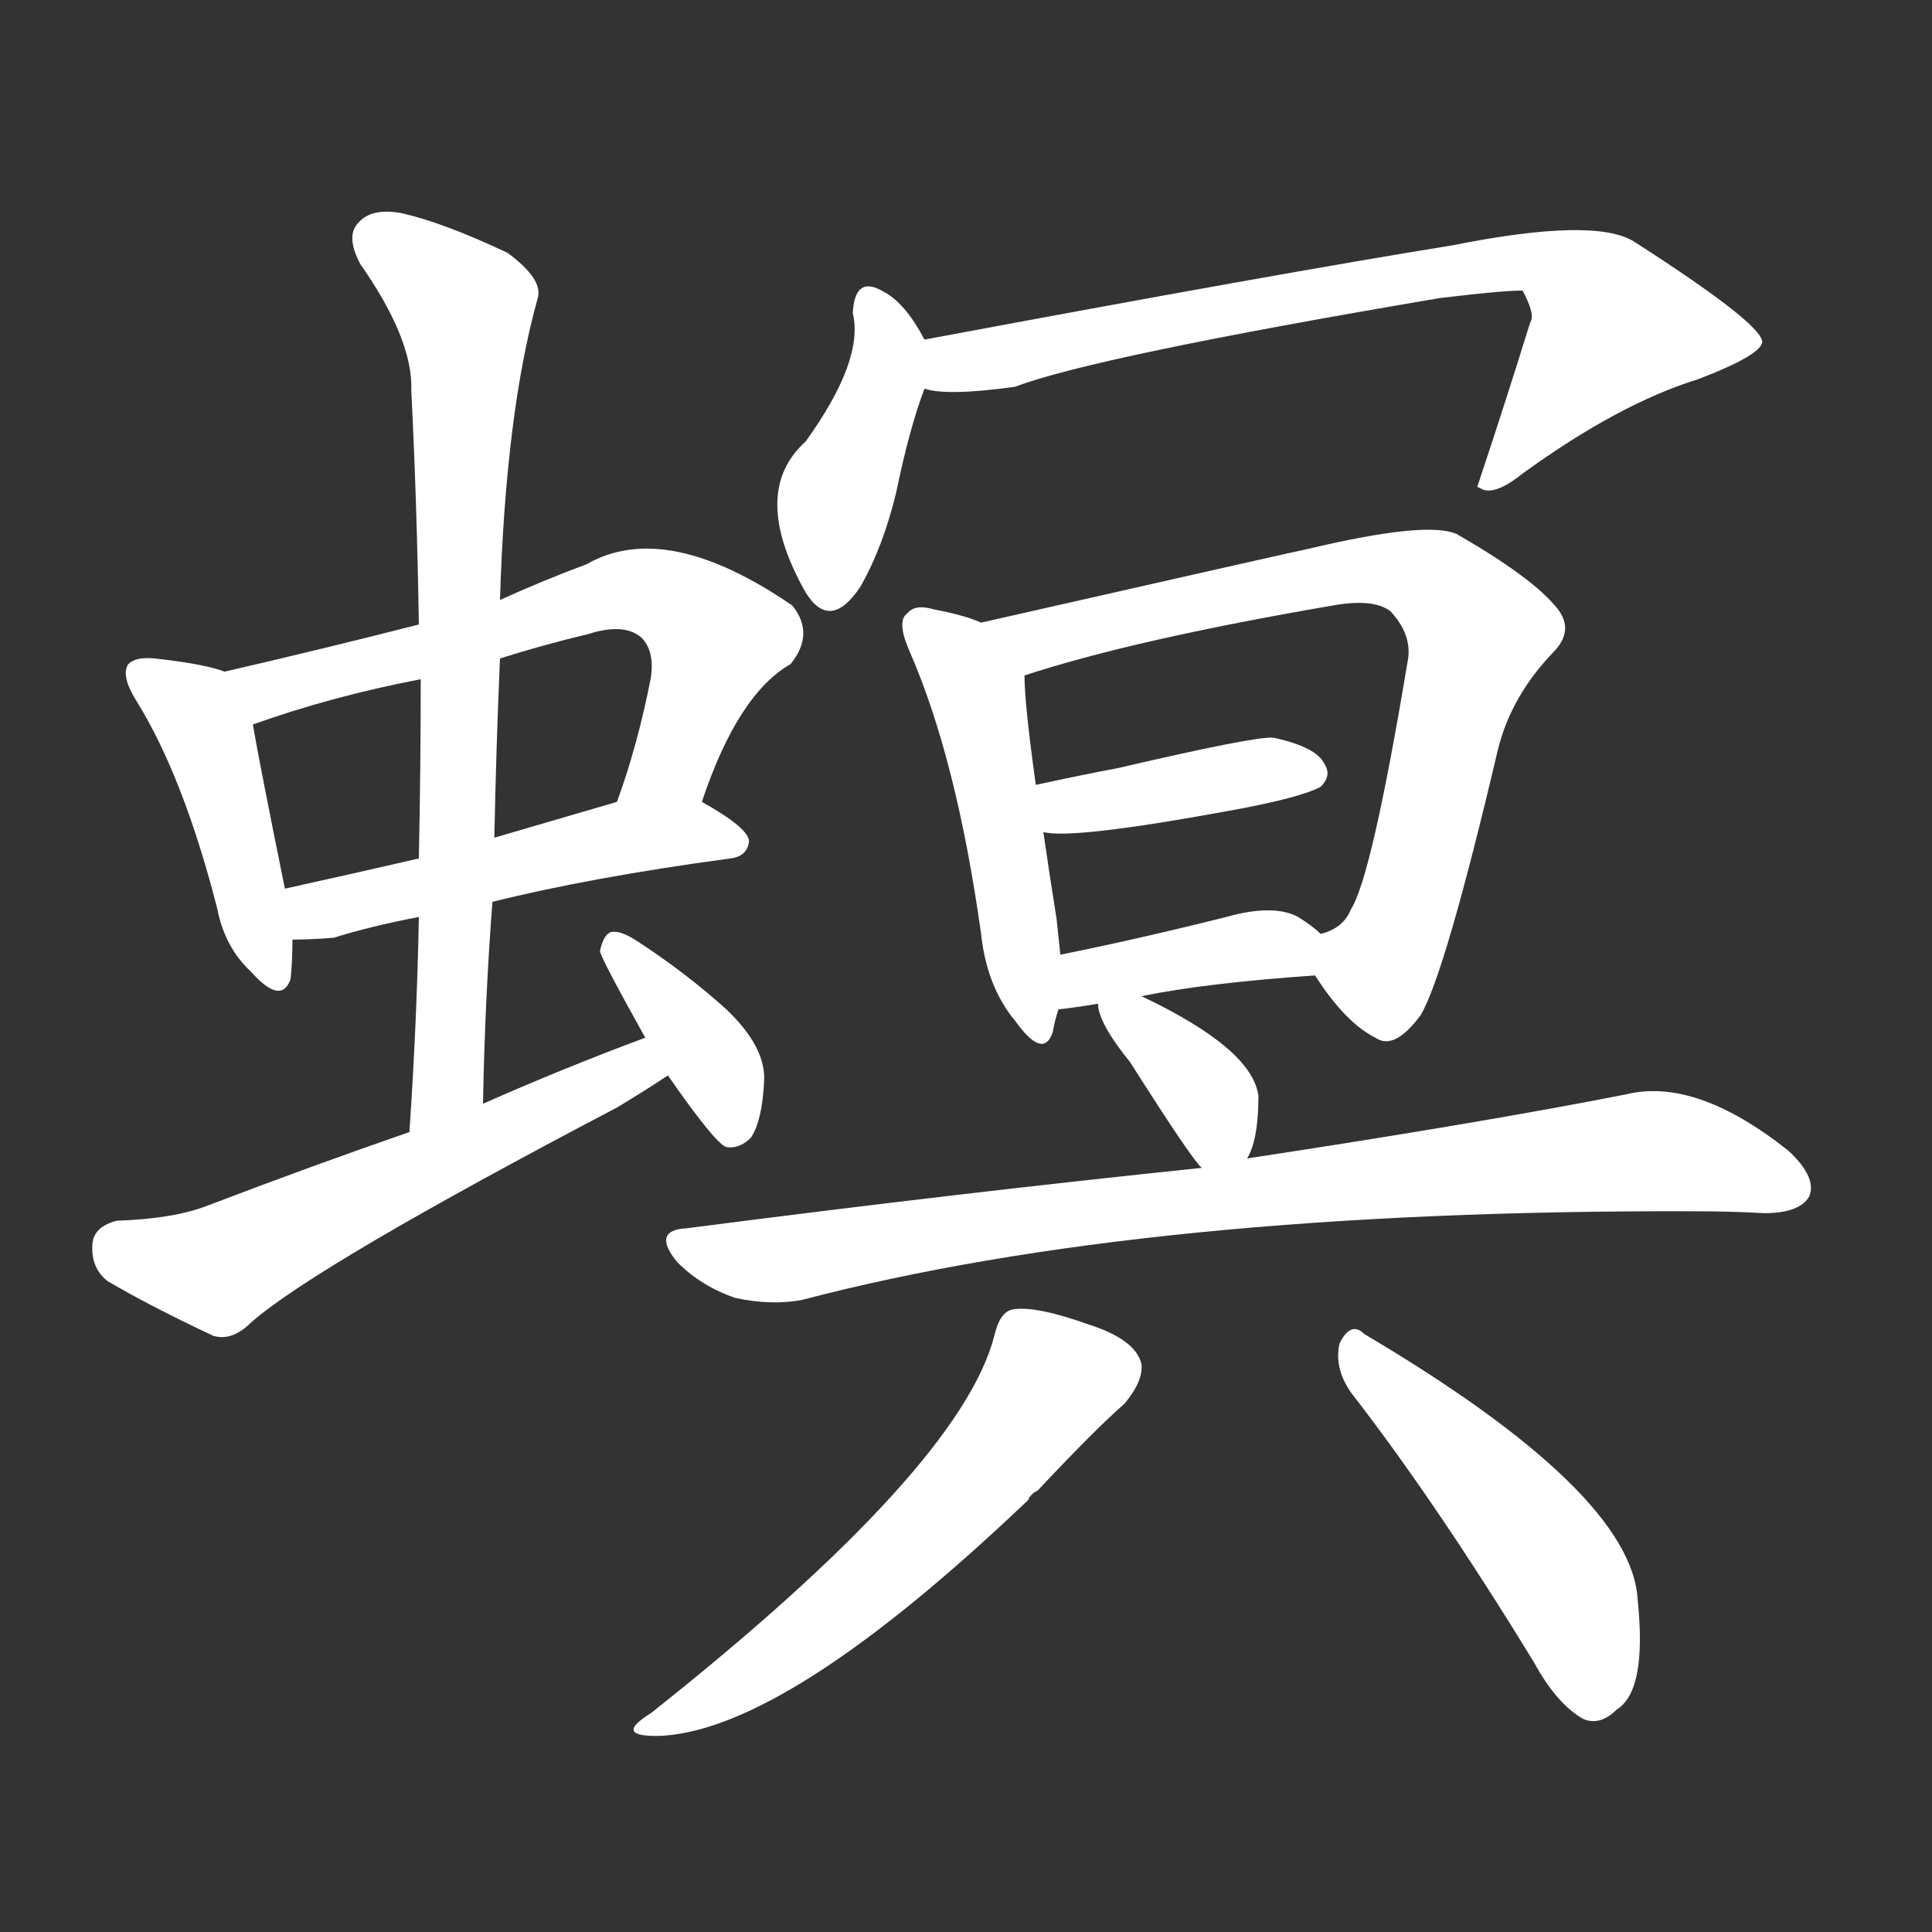 <svg version="1.1" viewBox="0 0 1024 1024" xmlns="http://www.w3.org/2000/svg">
  <rect x="0" y="0" width="1024" height="1024" fill="#333333" stroke="none"/>
  <g transform="scale(1, -1) translate(0, -900)">
    <style type="text/css">
        .stroke1 {fill: #FFFFFF;}
        .stroke2 {fill: #FFFFFF;}
        .stroke3 {fill: #FFFFFF;}
        .stroke4 {fill: #FFFFFF;}
        .stroke5 {fill: #FFFFFF;}
        .stroke6 {fill: #FFFFFF;}
        .stroke7 {fill: #FFFFFF;}
        .stroke8 {fill: #FFFFFF;}
        .stroke9 {fill: #FFFFFF;}
        .stroke10 {fill: #FFFFFF;}
        .stroke11 {fill: #FFFFFF;}
        .stroke12 {fill: #FFFFFF;}
        .stroke13 {fill: #FFFFFF;}
        .stroke14 {fill: #FFFFFF;}
        .stroke15 {fill: #FFFFFF;}
        .stroke16 {fill: #FFFFFF;}
        .stroke17 {fill: #FFFFFF;}
        .stroke18 {fill: #FFFFFF;}
        .stroke19 {fill: #FFFFFF;}
        .stroke20 {fill: #FFFFFF;}
        text {
            font-family: Helvetica;
            font-size: 50px;
            fill: #FFFFFF;}
            paint-order: stroke;
            stroke: #000000;
            stroke-width: 4px;
            stroke-linecap: butt;
            stroke-linejoin: miter;
            font-weight: 800;
        }
    </style>

    <path d="M 119 544 Q 109 548 82 551 Q 72 552 68 548 Q 64 542 72 529 Q 97 489 115 419 Q 119 398 133 385 Q 149 367 154 381 Q 155 390 155 402 L 151 429 Q 138 493 134 516 C 130 541 130 541 119 544 Z" class="stroke1"/>
    <path d="M 372 475 Q 391 532 419 548 Q 432 564 420 579 Q 353 625 311 601 Q 287 592 265 582 L 222 569 Q 171 556 119 544 C 90 537 106 506 134 516 Q 176 531 223 540 L 265 551 Q 287 558 312 564 Q 331 570 340 562 Q 347 555 345 541 Q 338 505 327 475 C 317 447 362 447 372 475 Z" class="stroke2"/>
    <path d="M 261 422 Q 313 435 387 445 Q 396 446 397 454 Q 397 461 372 475 C 357 484 356 483 327 475 Q 293 465 262 456 L 222 445 Q 183 436 151 429 C 122 423 125 401 155 402 Q 165 402 177 403 Q 196 409 222 414 L 261 422 Z" class="stroke3"/>
    <path d="M 256 315 Q 257 370 261 422 L 262 456 Q 263 505 265 551 L 265 582 Q 268 681 285 742 Q 288 752 269 766 Q 235 782 213 787 Q 197 790 190 782 Q 183 775 191 760 Q 219 720 218 693 Q 221 633 222 569 L 223 540 Q 223 494 222 445 L 222 414 Q 221 359 217 300 C 215 270 255 285 256 315 Z" class="stroke4"/>
    <path d="M 342 350 Q 299 334 256 315 L 217 300 Q 165 282 110 261 Q 92 254 62 253 Q 50 250 49 241 Q 48 228 57 221 Q 79 208 113 192 Q 123 189 133 199 Q 167 229 327 313 Q 342 322 354 330 C 379 346 370 361 342 350 Z" class="stroke5"/>
    <path d="M 354 330 Q 379 294 385 292 Q 392 291 398 297 Q 404 306 405 327 Q 406 345 385 365 Q 364 384 338 401 Q 329 407 324 406 Q 320 405 318 396 Q 318 393 342 350 L 354 330 Z" class="stroke6"/>
    <path d="M 490 720 Q 480 739 469 745 Q 453 755 452 734 Q 458 709 427 666 Q 397 639 427 586 Q 440 565 456 589 Q 468 610 475 639 Q 482 673 490 694 C 496 710 496 710 490 720 Z" class="stroke7"/>
    <path d="M 490 694 Q 502 690 538 695 Q 580 711 763 742 Q 796 746 807 746 Q 814 733 811 729 Q 798 687 783 642 L 785 641 Q 792 637 807 649 Q 858 686 900 699 Q 934 712 934 719 Q 933 729 866 772 Q 845 785 770 770 Q 677 755 490 720 C 461 714 460 697 490 694 Z" class="stroke8"/>
    <path d="M 520 570 Q 511 574 495 577 Q 485 580 481 575 Q 475 571 482 555 Q 507 498 520 405 Q 523 377 538 359 Q 553 338 558 353 Q 559 359 561 365 L 562 394 Q 561 403 560 413 Q 556 438 553 459 L 549 484 Q 543 527 543 542 C 542 562 542 562 520 570 Z" class="stroke9"/>
    <path d="M 697 383 Q 713 358 729 350 Q 739 343 753 362 Q 766 384 794 503 Q 801 531 823 554 Q 835 566 825 578 Q 812 594 772 617 Q 756 624 693 609 Q 692 609 520 570 C 491 563 514 533 543 542 Q 601 561 706 579 Q 728 583 737 576 Q 749 563 746 549 Q 727 435 716 418 Q 712 408 700 405 C 687 397 687 397 697 383 Z" class="stroke10"/>
    <path d="M 553 459 Q 568 455 650 470 Q 689 477 700 483 Q 706 489 702 495 Q 698 504 675 509 Q 666 510 593 493 Q 572 489 549 484 C 520 478 523 463 553 459 Z" class="stroke11"/>
    <path d="M 605 372 Q 639 379 697 383 C 723 385 723 385 700 405 Q 696 409 688 414 Q 675 421 650 414 Q 602 402 562 394 C 533 388 531 361 561 365 Q 570 366 582 368 L 605 372 Z" class="stroke12"/>
    <path d="M 661 286 Q 667 296 667 319 Q 664 344 605 372 C 580 384 580 384 582 368 Q 582 358 599 337 Q 632 285 637 281 C 651 266 651 266 661 286 Z" class="stroke13"/>
    <path d="M 637 281 Q 511 268 364 249 Q 345 248 359 231 Q 372 218 390 212 Q 409 208 425 211 Q 608 259 899 258 Q 917 258 935 257 Q 954 257 959 266 Q 963 276 948 290 Q 899 329 862 320 Q 786 305 661 286 L 637 281 Z" class="stroke14"/>
    <path d="M 527 192 Q 509 122 345 -8 Q 324 -21 351 -20 Q 418 -16 545 105 Q 546 108 550 110 Q 581 143 596 156 Q 606 168 605 177 Q 602 190 577 198 Q 549 208 537 206 Q 530 205 527 192 Z" class="stroke15"/>
    <path d="M 716 162 Q 761 104 813 19 Q 825 -3 839 -11 Q 848 -15 857 -6 Q 873 4 868 52 Q 865 109 723 193 Q 716 200 710 188 Q 707 175 716 162 Z" class="stroke16"/>
</g></svg>